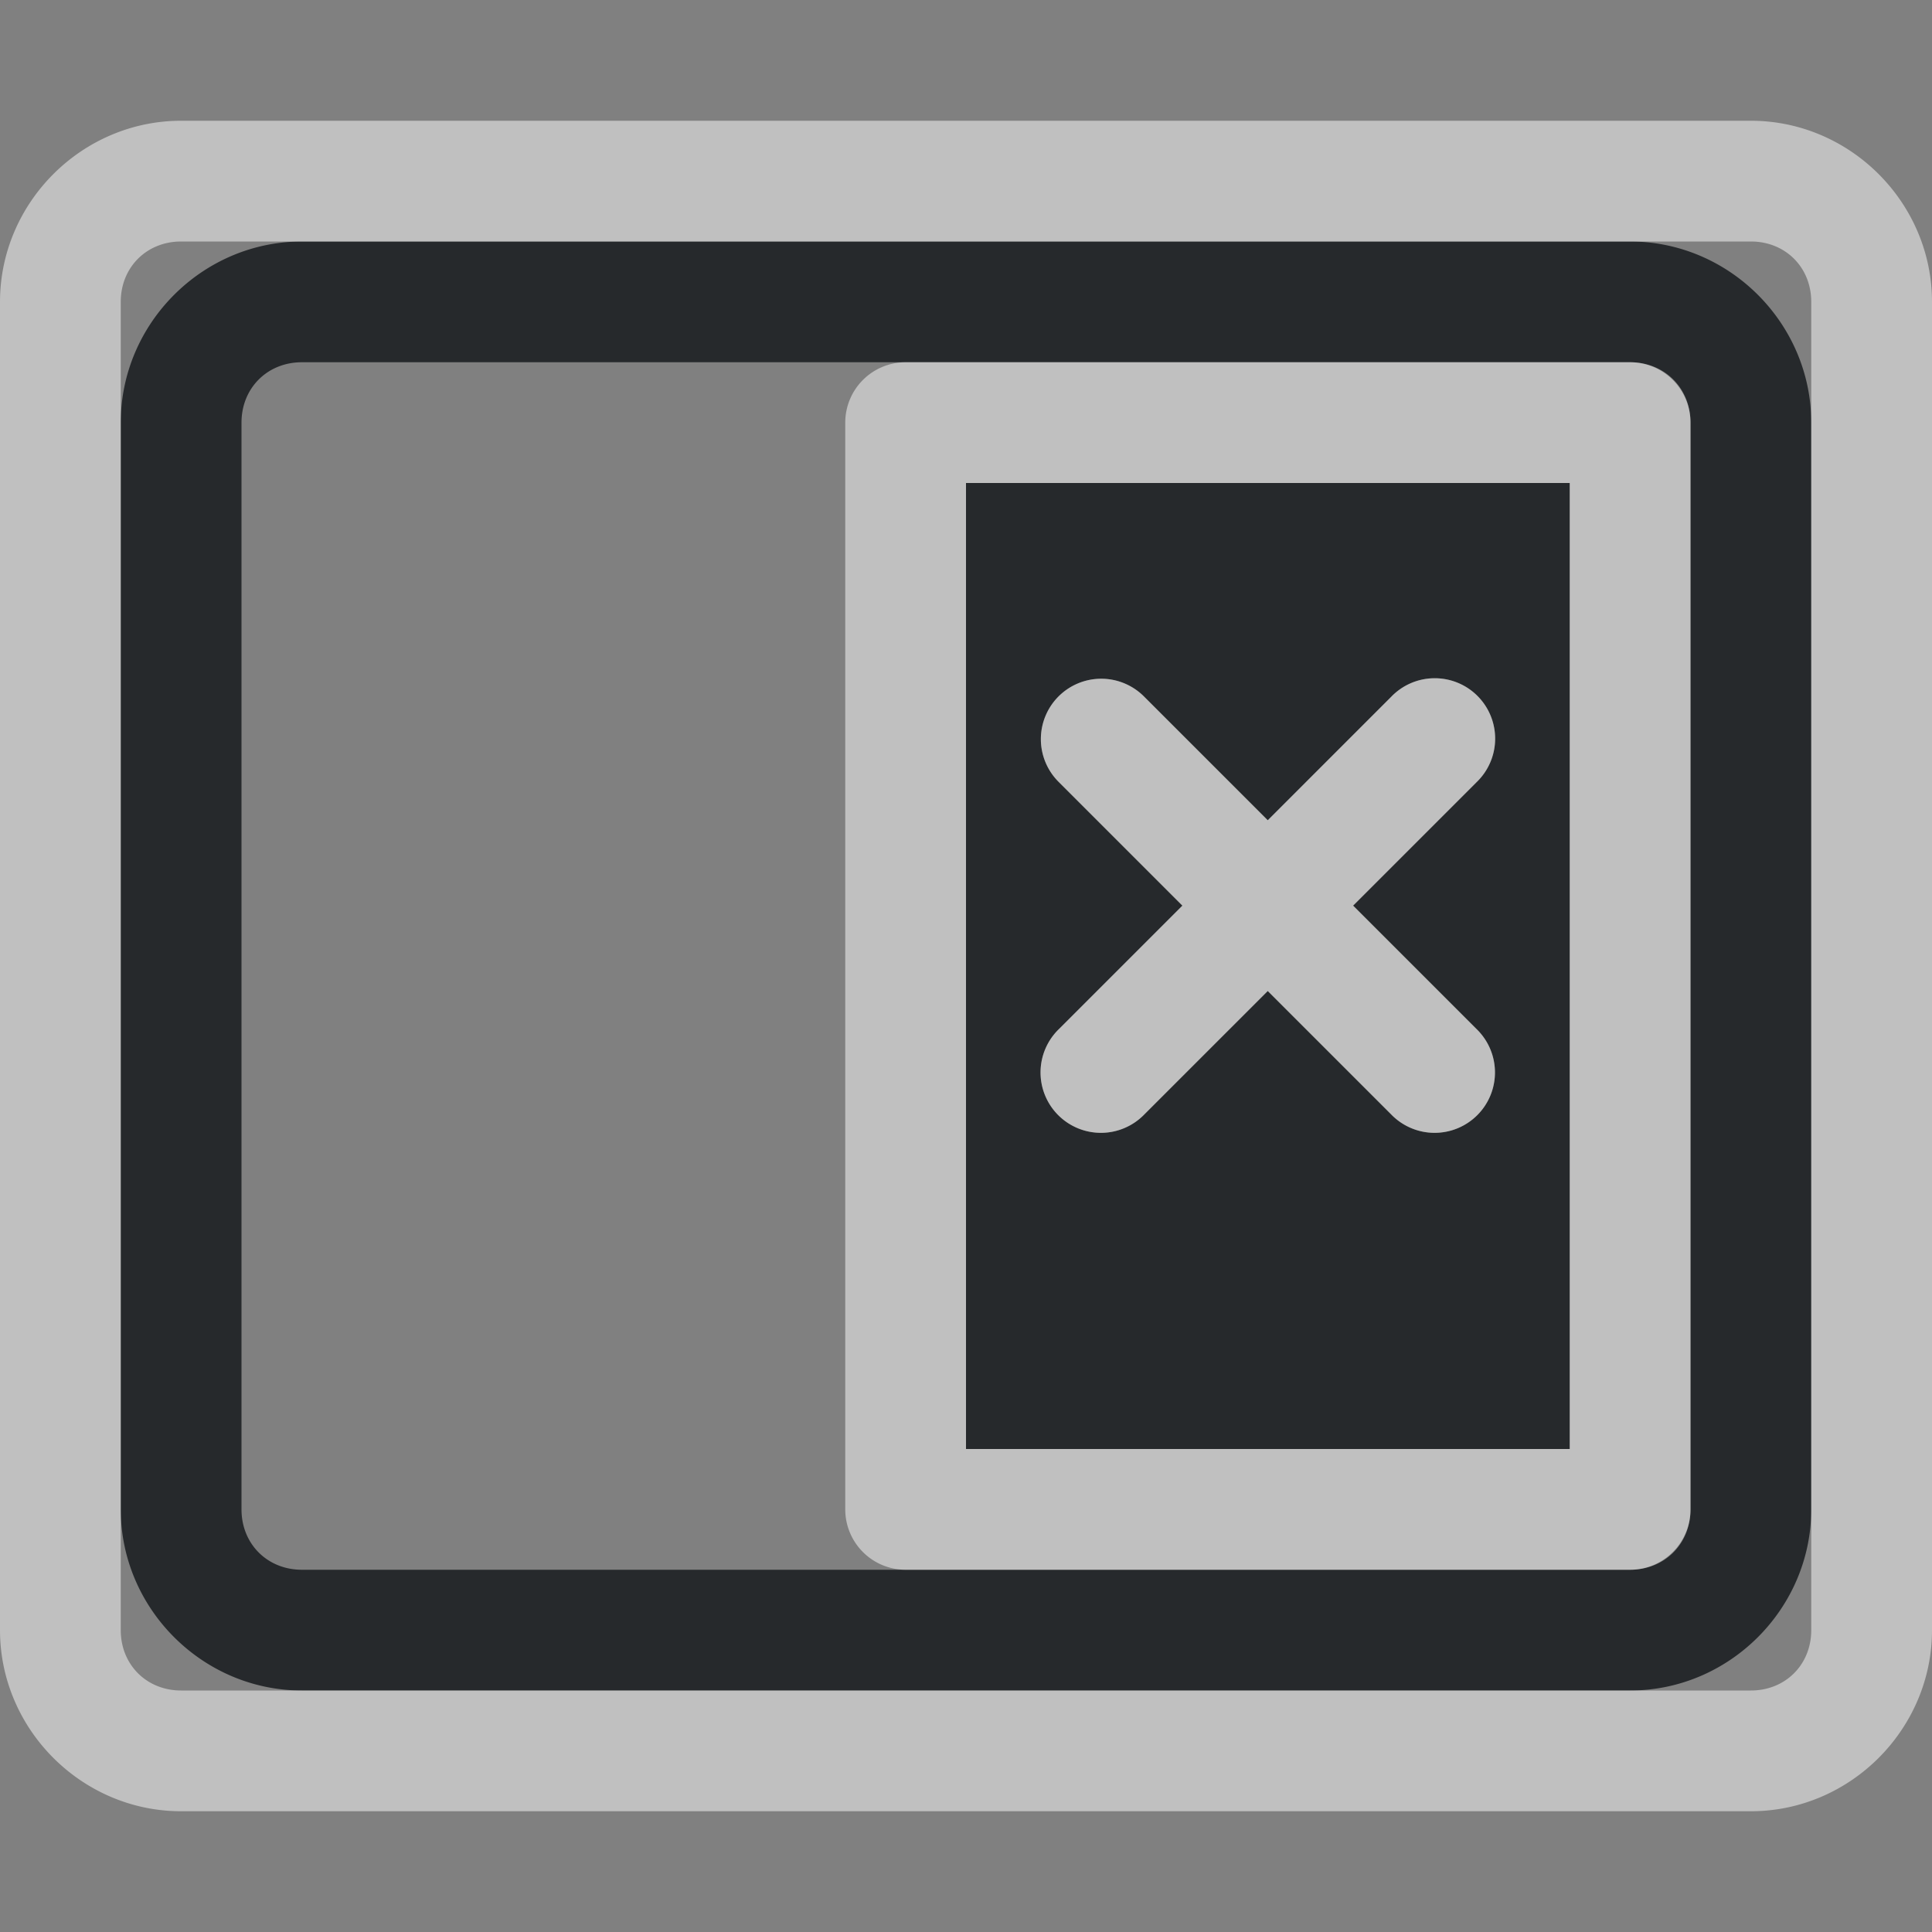 <?xml version="1.0" encoding="UTF-8"?>
<svg id="d" width="16" height="16" version="1.1" xmlns="http://www.w3.org/2000/svg" xmlns:cc="http://creativecommons.org/ns#" xmlns:dc="http://purl.org/dc/elements/1.1/" xmlns:rdf="http://www.w3.org/1999/02/22-rdf-syntax-ns#">
	<rect width="100%" height="100%" fill="#808080" stroke="none"/>
	<defs id="f">
		<style id="current-color-scheme" type="text/css">.ColorScheme-Text {color:#090d11;}.ColorScheme-Background{color:#ffffff;}</style>
	</defs>
	<path id="e" d="m2.5 2c-0.822 0-1.5 0.678-1.5 1.5v9c0 0.822 0.678 1.5 1.5 1.5h11c0.822 0 1.5-0.678 1.5-1.5v-9c0-0.822-0.678-1.5-1.5-1.5h-11zm0 1h11c0.286 0 0.5 0.214 0.5 0.5v9c0 0.286-0.214 0.5-0.5 0.5h-11c-0.286 0-0.5-0.214-0.5-0.5v-9c0-0.286 0.214-0.5 0.5-0.5zm5.5 1v8h5v-8h-5zm3.871 1.617a0.5 0.5 0 0 1 0.357 0.861l-1.022 1.022 1.022 1.022a0.5 0.5 0 1 1-0.707 0.707l-1.022-1.022-1.022 1.022a0.5 0.5 0 1 1-0.707-0.707l1.022-1.022-1.022-1.022a0.5 0.5 0 0 1 0.35-0.857 0.5 0.5 0 0 1 0.357 0.15l1.022 1.022 1.022-1.022a0.5 0.5 0 0 1 0.35-0.154z" style="fill-opacity:.75;fill:currentColor" class="ColorScheme-Text"/>
	<path id="c" d="m1.5 1c-0.822 0-1.5 0.678-1.5 1.5v11c0 0.822 0.678 1.5 1.5 1.5h13c0.822 0 1.5-0.678 1.5-1.5v-11c0-0.822-0.678-1.5-1.5-1.5h-13zm0 1h13c0.286 0 0.5 0.214 0.5 0.5v11c0 0.286-0.214 0.5-0.5 0.5h-13c-0.286 0-0.5-0.214-0.5-0.5v-11c0-0.286 0.214-0.5 0.5-0.5zm6 1a0.5 0.5 0 0 0-0.5 0.5v9a0.5 0.5 0 0 0 0.5 0.5h6a0.5 0.5 0 0 0 0.5-0.5v-9a0.5 0.5 0 0 0-0.5-0.5h-6zm0.5 1h5v8h-5v-8zm3.871 1.617a0.5 0.5 0 0 0-0.35 0.154l-1.022 1.022-1.022-1.022a0.5 0.5 0 0 0-0.357-0.15 0.5 0.5 0 0 0-0.35 0.857l1.022 1.022-1.022 1.022a0.5 0.5 0 1 0 0.707 0.707l1.022-1.022 1.022 1.022a0.5 0.5 0 1 0 0.707-0.707l-1.022-1.022 1.022-1.022a0.5 0.5 0 0 0-0.357-0.861z" style="fill-opacity:.5;fill:currentColor" class="ColorScheme-Background"/>
</svg>
